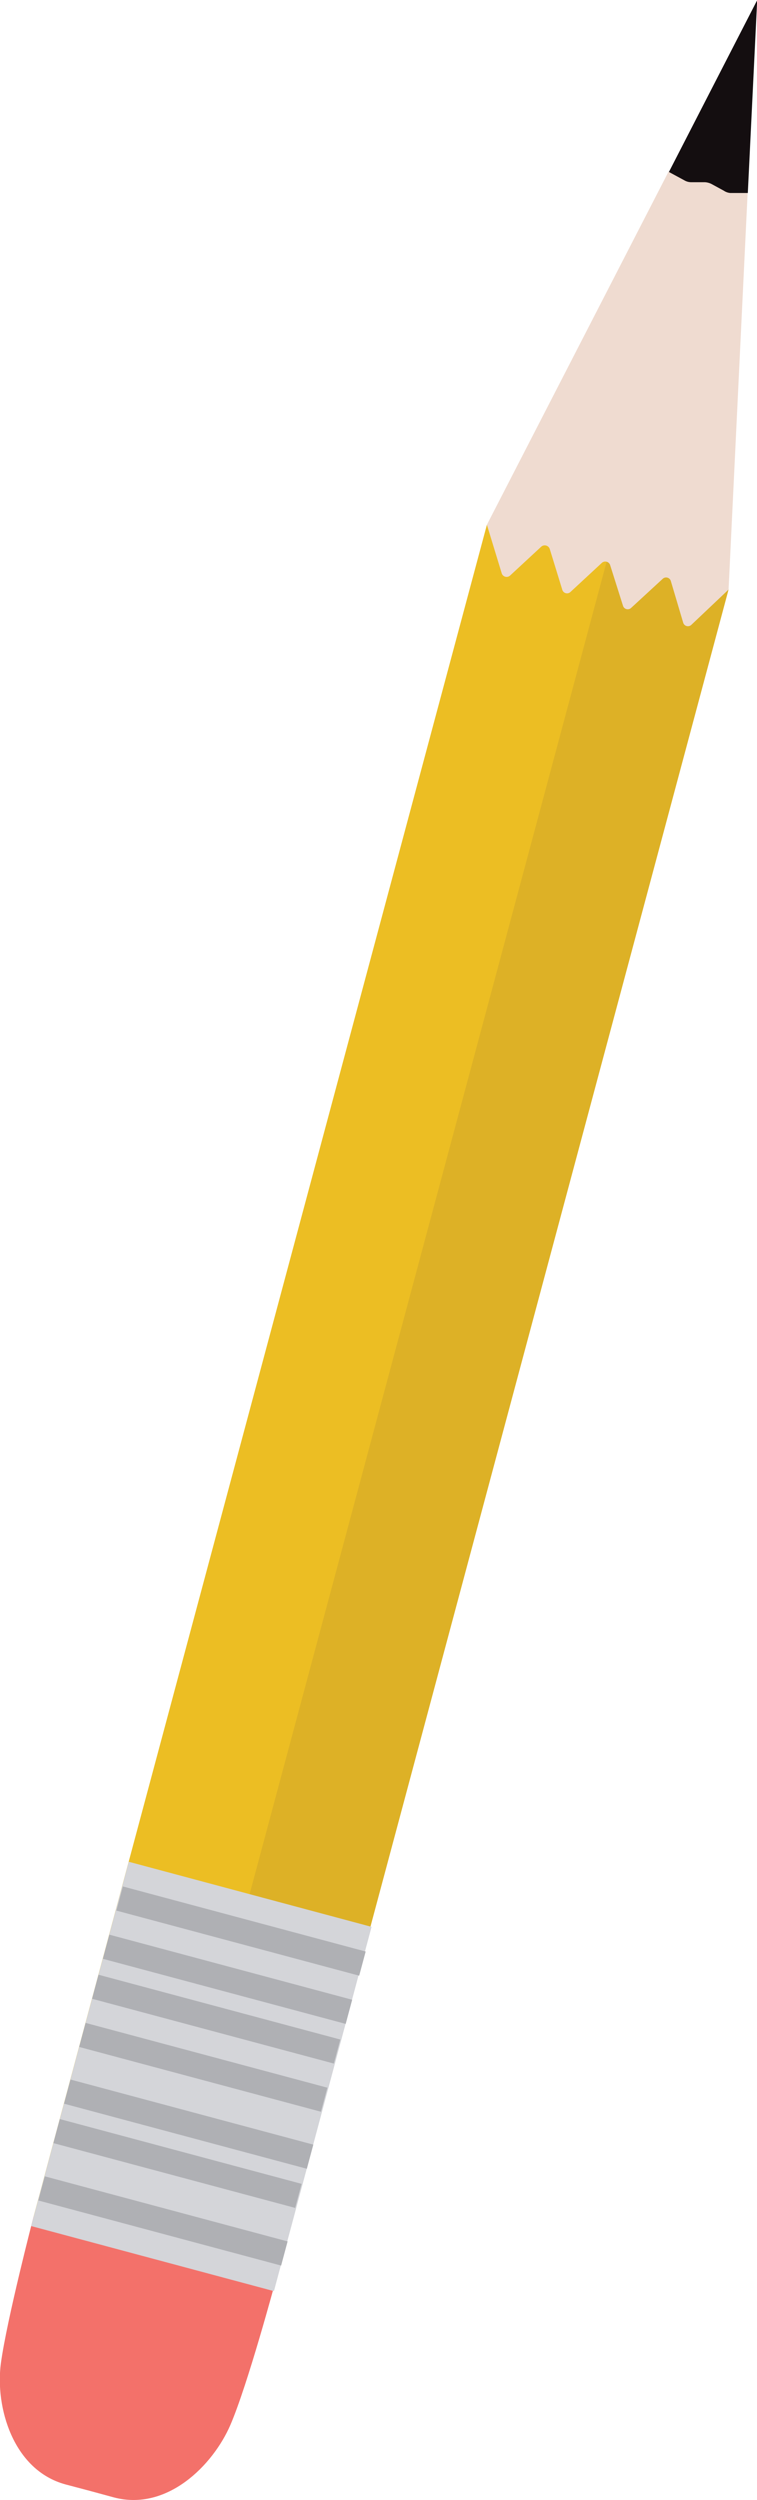 <svg xmlns="http://www.w3.org/2000/svg" viewBox="0 0 42.88 141.59"><defs><style>.cls-1{fill:#ddb126;}.cls-2{fill:#ecbe23;}.cls-3{fill:#f3716a;}.cls-4{fill:#efdbd0;}.cls-5{fill:#140e10;}.cls-6{fill:#d4d5d9;}.cls-7{fill:#afb0b4;}</style></defs><g id="Layer_2" data-name="Layer 2"><g id="Layer_1-2" data-name="Layer 1"><path class="cls-1" d="M41.27,33.39,15.6,129.22s-1.1-2.41-6.91-4L33.84,31.4Z"/><path class="cls-2" d="M34.43,31.56,9.28,125.41c-5.35-1.44-7.38.14-7.38.14L27.58,29.72Z"/><path class="cls-3" d="M15.6,129.22s-1.57,5.85-2.55,8.12-3.58,4.91-6.61,4.1l-1.36-.37-1.36-.36c-3-.81-4-4.41-3.67-6.86s1.85-8.3,1.85-8.3,2-1.58,7.38-.14S15.6,129.22,15.6,129.22Z"/><path class="cls-4" d="M42.35,10.92,41.27,33.39l-2.11,2a.28.28,0,0,1-.46-.12L38,32.91a.28.28,0,0,0-.47-.12l-1.78,1.64a.28.28,0,0,1-.46-.12L34.56,32a.29.29,0,0,0-.47-.12l-1.78,1.65a.28.28,0,0,1-.46-.13l-.71-2.31a.3.3,0,0,0-.48-.13L28.89,32.6a.29.29,0,0,1-.47-.13l-.84-2.75,10.29-20,2.24.6Z"/><path class="cls-5" d="M42.36,10.93l-1,0A.77.77,0,0,1,41,10.8l-.68-.37a.92.92,0,0,0-.39-.11h-.78a.77.77,0,0,1-.39-.11l-.87-.47,5-9.73Z"/><rect class="cls-6" x="4.41" y="106.48" width="14.18" height="21.27" transform="matrix(0.97, 0.26, -0.26, 0.97, 30.7, 1.01)"/><rect class="cls-7" x="6.64" y="108.2" width="14.18" height="1.41" transform="matrix(0.97, 0.26, -0.26, 0.97, 28.65, 0.16)"/><rect class="cls-7" x="5.88" y="110.92" width="14.18" height="1.41" transform="matrix(0.97, 0.26, -0.26, 0.97, 29.33, 0.45)"/><rect class="cls-7" x="5.15" y="113.65" width="14.18" height="1.41" transform="translate(30.02 0.73) rotate(15)"/><rect class="cls-7" x="4.42" y="116.38" width="14.18" height="1.41" transform="translate(30.7 1.01) rotate(15)"/><rect class="cls-7" x="3.69" y="119.1" width="14.18" height="1.41" transform="matrix(0.97, 0.26, -0.26, 0.97, 31.38, 1.29)"/><rect class="cls-7" x="2.96" y="121.83" width="14.18" height="1.41" transform="translate(32.06 1.57) rotate(15)"/><rect class="cls-7" x="2.25" y="124.56" width="14.18" height="1.41" transform="matrix(0.97, 0.26, -0.26, 0.97, 32.74, 1.85)"/></g></g></svg>